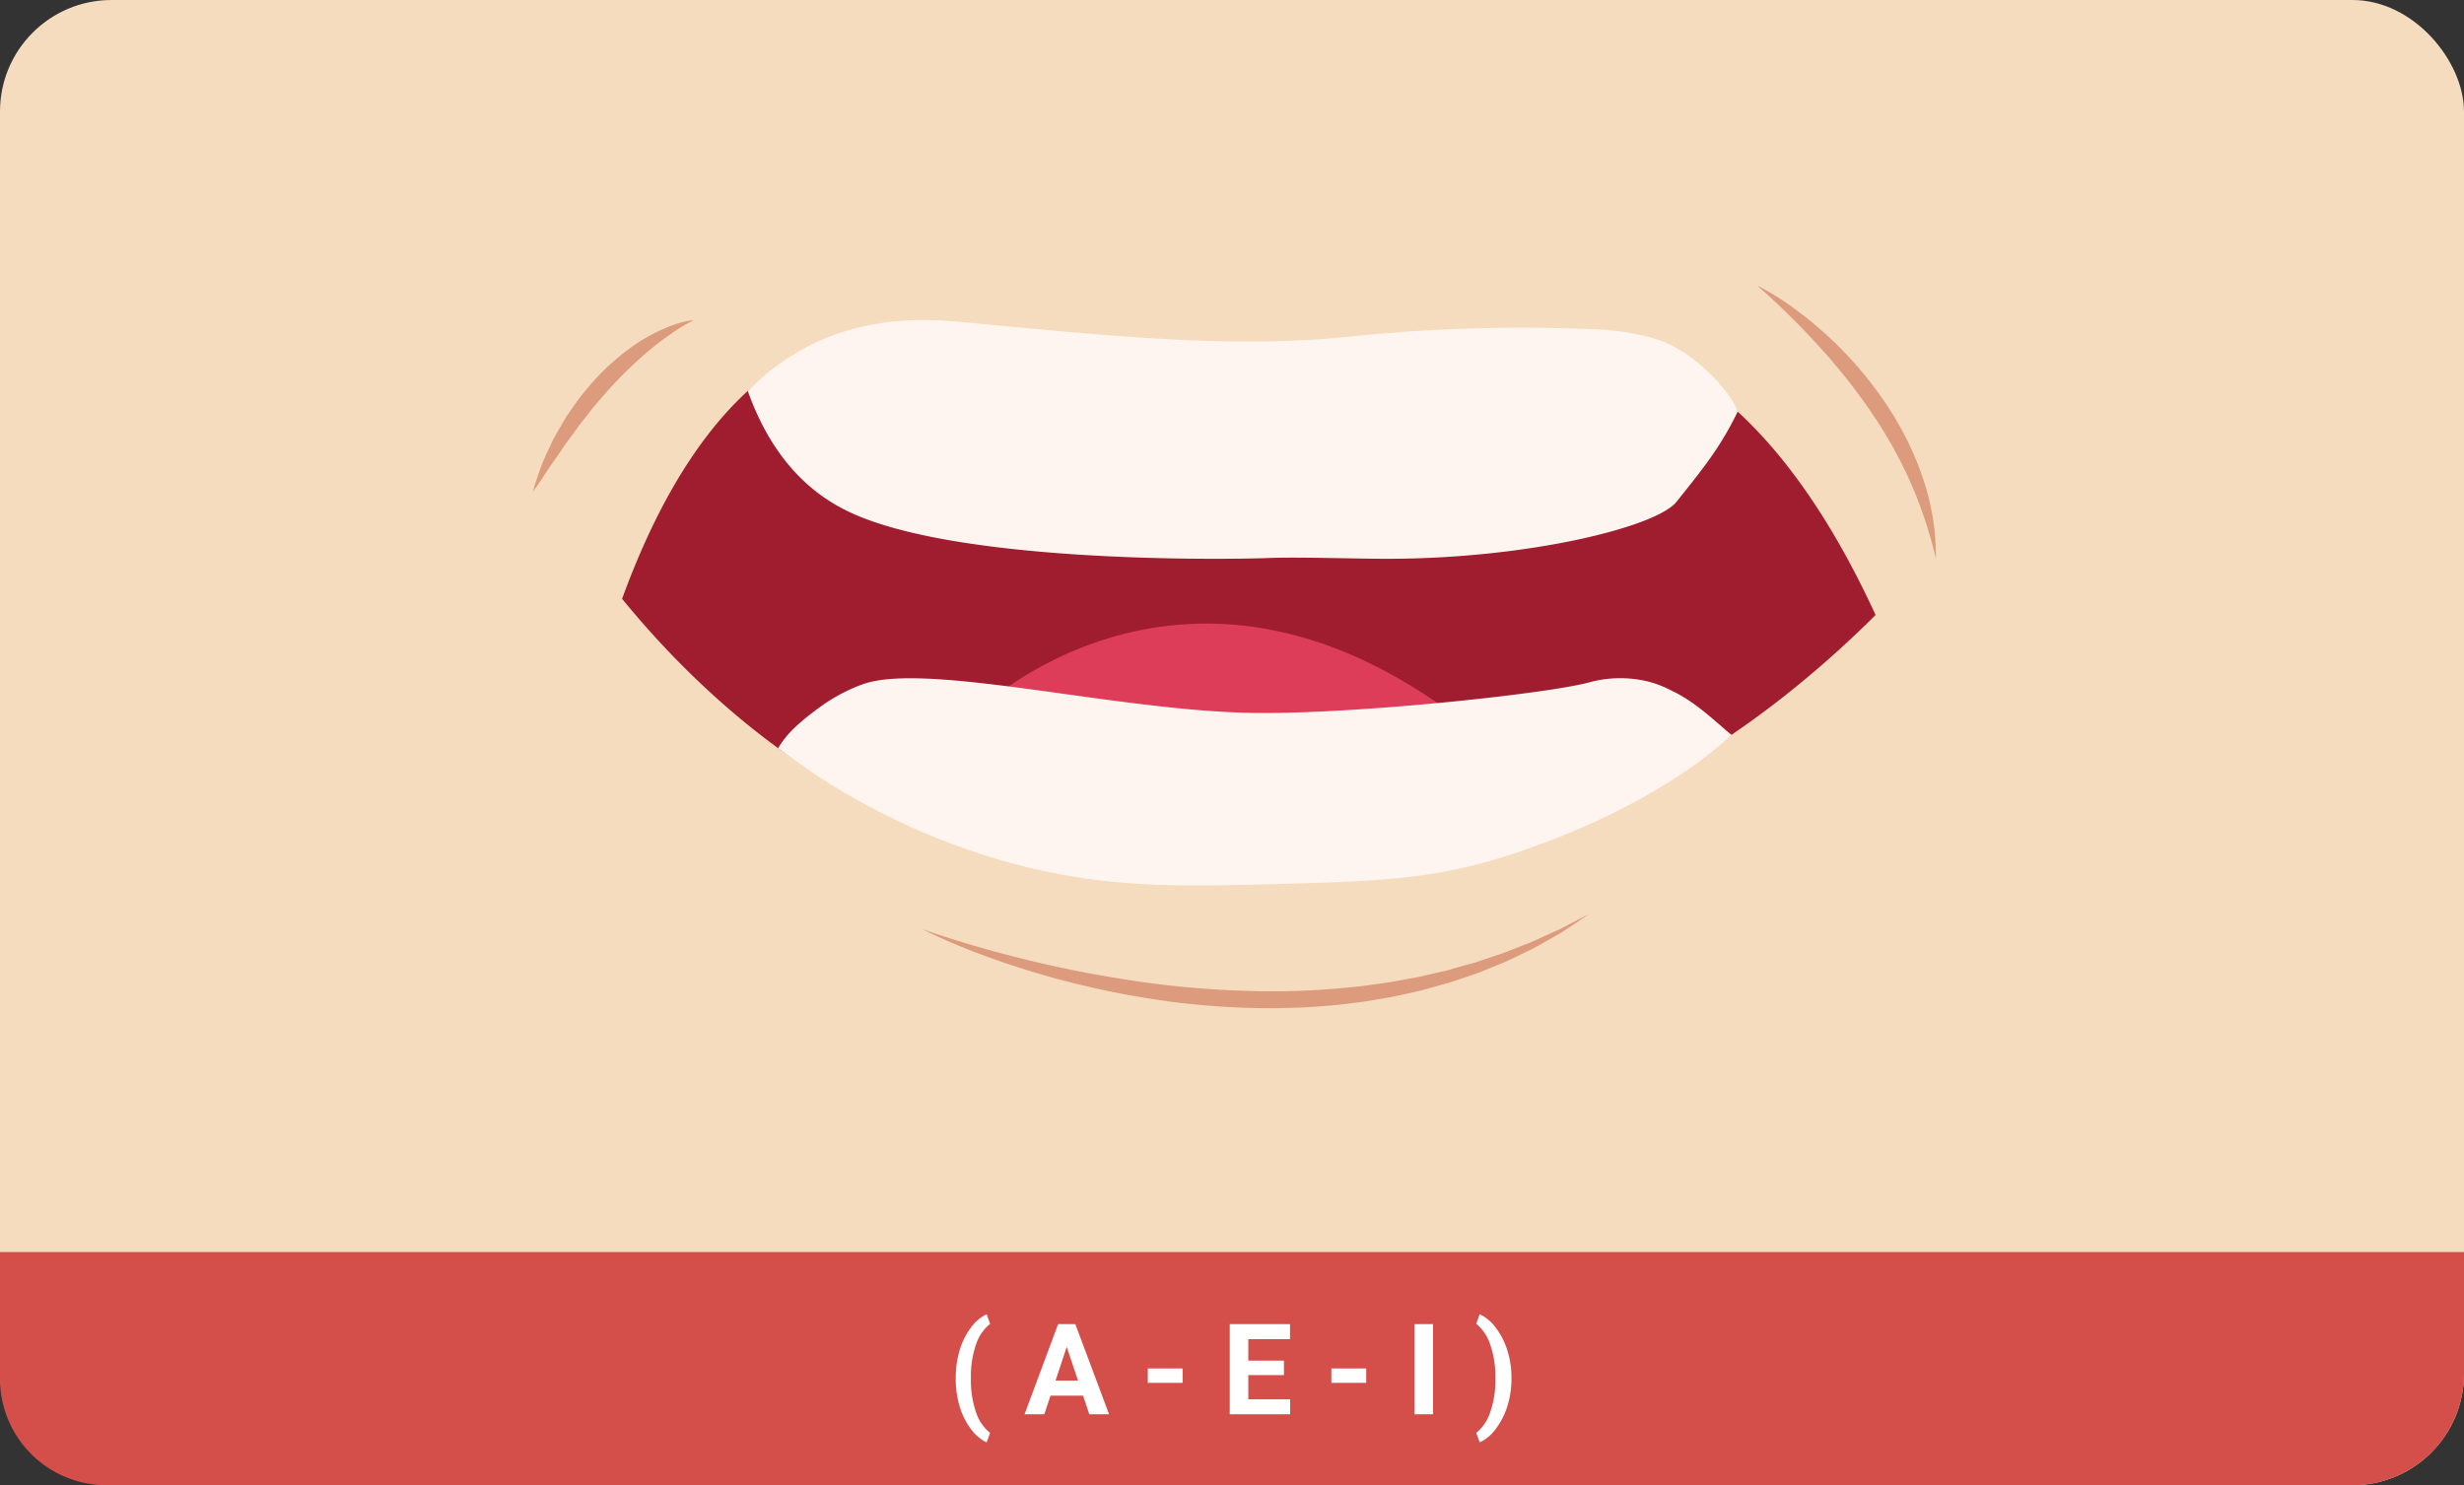 <svg xmlns="http://www.w3.org/2000/svg" width="486" height="293" viewBox="0 0 486 293">
  <rect x="0" y="0" width="486" height="293" fill="#333333" stroke="none"/>
  <g id="Grupo_69501" data-name="Grupo 69501" transform="translate(-555 -1407)">
    <rect id="Rectángulo_10372" data-name="Rectángulo 10372" width="486" height="293" rx="22" transform="translate(555 1407)" fill="#f6dcbe"/>
    <g id="Grupo_69448" data-name="Grupo 69448" transform="translate(661.623 1469.369)">
      <g id="Grupo_69447" data-name="Grupo 69447" transform="translate(-1.531 -6.021)">
        <path id="Trazado_156229" data-name="Trazado 156229" d="M283.07,73.341c-17.151-37.228-36.395-50.16-52.168-54.308-24.4-6.417-33.838,10.415-72.163,10.415-42.661,0-55.8-19.544-81.09-10.691-12.9,4.515-29.143,16.687-41.817,51.4,12.4,15.178,37.89,41.532,75.543,50.8,21.669,5.332,45.09,4.4,52.872,4.15a212.017,212.017,0,0,0,37.936-4.64c37.071-8.513,64.711-30.988,80.888-47.122" transform="translate(-18.224 -8.37)" fill="#9f1d2e"/>
        <path id="Trazado_156230" data-name="Trazado 156230" d="M175.958,153.981s42.653-43.314,99.855,3.307c0,0-57.863,26.121-99.855-3.307" transform="translate(-89.495 -69.006)" fill="#dd3d59"/>
        <path id="Trazado_156231" data-name="Trazado 156231" d="M97.686,19.259c12.973-6.862,25.956-5.512,31.742-4.96,31.832,3.039,54.1,5.165,77.04,2.645a326.415,326.415,0,0,1,48.109-1.24,47.774,47.774,0,0,1,10.415,1.736c8.167,2.316,15.466,11.036,16.538,14.441-3.382,7.031-6.95,11.391-12.074,17.8-3.967,4.96-29.257,11.234-57.036,11.234-6.447,0-17.513-.379-23.31-.157-8.135.312-61.316,1.141-82.826-9.093-5.522-2.627-14.492-8.423-20-23.851a46.45,46.45,0,0,1,11.407-8.552" transform="translate(-43.883 -7.025)" fill="#fff5f0"/>
        <path id="Trazado_156232" data-name="Trazado 156232" d="M258.216,158.482A23.355,23.355,0,0,1,270,158.234a21.039,21.039,0,0,1,4.726,1.835c4.881,2.242,9.422,6.842,11.794,8.7-8.575,8.055-23.774,17.227-44.084,23.8-14.807,4.793-26.592,5.113-45.3,5.621-19.193.521-34.1.926-52.738-4.133a135.612,135.612,0,0,1-45.912-22.644c1.636-2.885,4.458-5.444,9.125-8.749a34.759,34.759,0,0,1,7.594-3.889c12.6-4.43,49.648,5.187,76.613,5.668,19.542.348,57.666-3.677,66.4-5.961" transform="translate(-50.092 -80.15)" fill="#fff5f0"/>
        <path id="Trazado_156233" data-name="Trazado 156233" d="M491.539,0a52.9,52.9,0,0,1,7.114,4.4,77.471,77.471,0,0,1,6.5,5.3,74.673,74.673,0,0,1,11.1,12.655c.814,1.151,1.553,2.354,2.306,3.547.707,1.222,1.428,2.434,2.061,3.7l.487.94c.159.315.3.638.455.957.3.639.6,1.278.882,1.925.537,1.307,1.086,2.606,1.525,3.949a47.992,47.992,0,0,1,2.784,16.518,84.334,84.334,0,0,0-5.227-15.548c-.533-1.245-1.164-2.446-1.749-3.664l-.955-1.79c-.16-.3-.311-.6-.478-.894l-.51-.878c-1.328-2.354-2.785-4.636-4.329-6.859a118.212,118.212,0,0,0-10.2-12.7c-1.846-2.009-3.736-3.994-5.707-5.906-1.949-1.94-3.978-3.8-6.062-5.648" transform="translate(-250.004)" fill="#dc9b7d"/>
        <path id="Trazado_156234" data-name="Trazado 156234" d="M31.742,13.812a40.074,40.074,0,0,0-5.04,3.114c-1.6,1.111-3.113,2.342-4.591,3.589a81.947,81.947,0,0,0-8.185,8.2L12.038,30.92c-.615.748-1.189,1.533-1.8,2.291l-.91,1.141c-.306.379-.571.788-.862,1.179-.566.794-1.145,1.581-1.731,2.366l-.44.589-.409.61-.825,1.22q-.831,1.219-1.7,2.427C2.288,44.4,1.211,46.067,0,47.694c.269-.968.58-1.922.9-2.877s.652-1.907,1.015-2.848c.4-.919.817-1.837,1.244-2.751l.647-1.369.328-.684.372-.658c.5-.879,1-1.755,1.519-2.625.263-.432.5-.884.792-1.3l.866-1.25c.584-.829,1.165-1.662,1.773-2.475l1.952-2.346a46.369,46.369,0,0,1,9.129-8.1A34.755,34.755,0,0,1,25.907,15.5c.468-.2.931-.408,1.417-.569s.95-.358,1.447-.485a16.052,16.052,0,0,1,2.971-.631" transform="translate(0 -7.025)" fill="#dc9b7d"/>
        <path id="Trazado_156235" data-name="Trazado 156235" d="M156.444,255.305c5.37,1.884,10.8,3.513,16.283,4.948,2.739.716,5.481,1.413,8.243,2.016,1.38.306,2.756.622,4.141.9l2.073.434,2.081.392c5.553,1.018,11.123,1.911,16.726,2.5s11.22.942,16.84,1.028a147.021,147.021,0,0,0,16.828-.651l2.1-.205c.7-.069,1.4-.127,2.092-.239l4.17-.583c.7-.081,1.384-.232,2.075-.355l2.071-.383,2.075-.371,2.052-.471,2.054-.474,1.027-.237.514-.118.506-.145c1.351-.386,2.7-.778,4.059-1.148l1.018-.281,1-.335,2-.673c1.333-.455,2.684-.869,3.981-1.422l3.945-1.543c1.3-.551,2.566-1.179,3.864-1.748l1.939-.874c.633-.317,1.254-.658,1.883-.984l3.794-1.952c-1.17.806-2.358,1.592-3.541,2.391-.6.392-1.187.793-1.791,1.174l-1.855,1.068c-1.239.708-2.476,1.431-3.741,2.1l-3.859,1.883c-1.278.656-2.621,1.155-3.944,1.706l-1.992.815-1,.405-1.017.352c-1.354.475-2.716.927-4.078,1.386l-.511.172-.518.145-1.037.29-2.075.58-2.078.579-2.1.477-2.106.465c-.7.148-1.4.326-2.112.432l-4.252.721c-.708.131-1.423.208-2.136.3l-2.14.26-2.141.256-2.149.163-2.15.161c-.716.054-1.433.116-2.151.13l-4.307.137c-1.436.024-2.872,0-4.308-.007a156.309,156.309,0,0,1-17.162-1.236c-5.679-.777-11.329-1.755-16.893-3.09l-2.087-.493-2.077-.534-2.075-.539-2.061-.591c-2.746-.788-5.469-1.654-8.174-2.565-2.692-.951-5.378-1.912-8.016-3s-5.258-2.211-7.793-3.509" transform="translate(-79.57 -128.338)" fill="#dc9b7d"/>
      </g>
    </g>
    <path id="Rectángulo_10373" data-name="Rectángulo 10373" d="M0,0H486a0,0,0,0,1,0,0V24a22,22,0,0,1-22,22H21A21,21,0,0,1,0,25V0A0,0,0,0,1,0,0Z" transform="translate(555 1654)" fill="#d44f4a"/>
    <path id="Trazado_160912" data-name="Trazado 160912" d="M1.514-7.227a18.734,18.734,0,0,1,.745-5.322,14.045,14.045,0,0,1,2.2-4.474,8.2,8.2,0,0,1,3.149-2.7l.684,1.9a8.5,8.5,0,0,0-2.783,4.077A18.878,18.878,0,0,0,4.5-7.3v.378a19.239,19.239,0,0,0,.989,6.47,8.662,8.662,0,0,0,2.8,4.138L7.6,5.554A8.208,8.208,0,0,1,4.51,2.924,13.81,13.81,0,0,1,2.319-1.428,18.622,18.622,0,0,1,1.514-6.58Zm25.11,3.564H20.2L18.982,0H15.088L21.7-17.773H25.1L31.75,0H27.856ZM21.191-6.628h4.443L23.4-13.281Zm25.073.439H39.392V-9.033h6.873ZM66.248-7.727H59.216v4.785h8.252V0H55.554V-17.773h11.89v2.966H59.216v4.236h7.031ZM82.471-6.189H75.6V-9.033h6.873ZM95.654,0H91.992V-17.773h3.662Zm15.466-6.946a17.777,17.777,0,0,1-.793,5.31,14.414,14.414,0,0,1-2.283,4.5,8.224,8.224,0,0,1-3.186,2.686l-.684-1.868a8.584,8.584,0,0,0,2.734-4.028A18.654,18.654,0,0,0,107.947-6.6v-.647a19.076,19.076,0,0,0-.995-6.433,8.948,8.948,0,0,0-2.777-4.175l.684-1.868a8.227,8.227,0,0,1,3.131,2.612,14.228,14.228,0,0,1,2.283,4.407,17.65,17.65,0,0,1,.848,5.212Z" transform="translate(742 1686)" fill="#fff"/>
  </g>
</svg>
